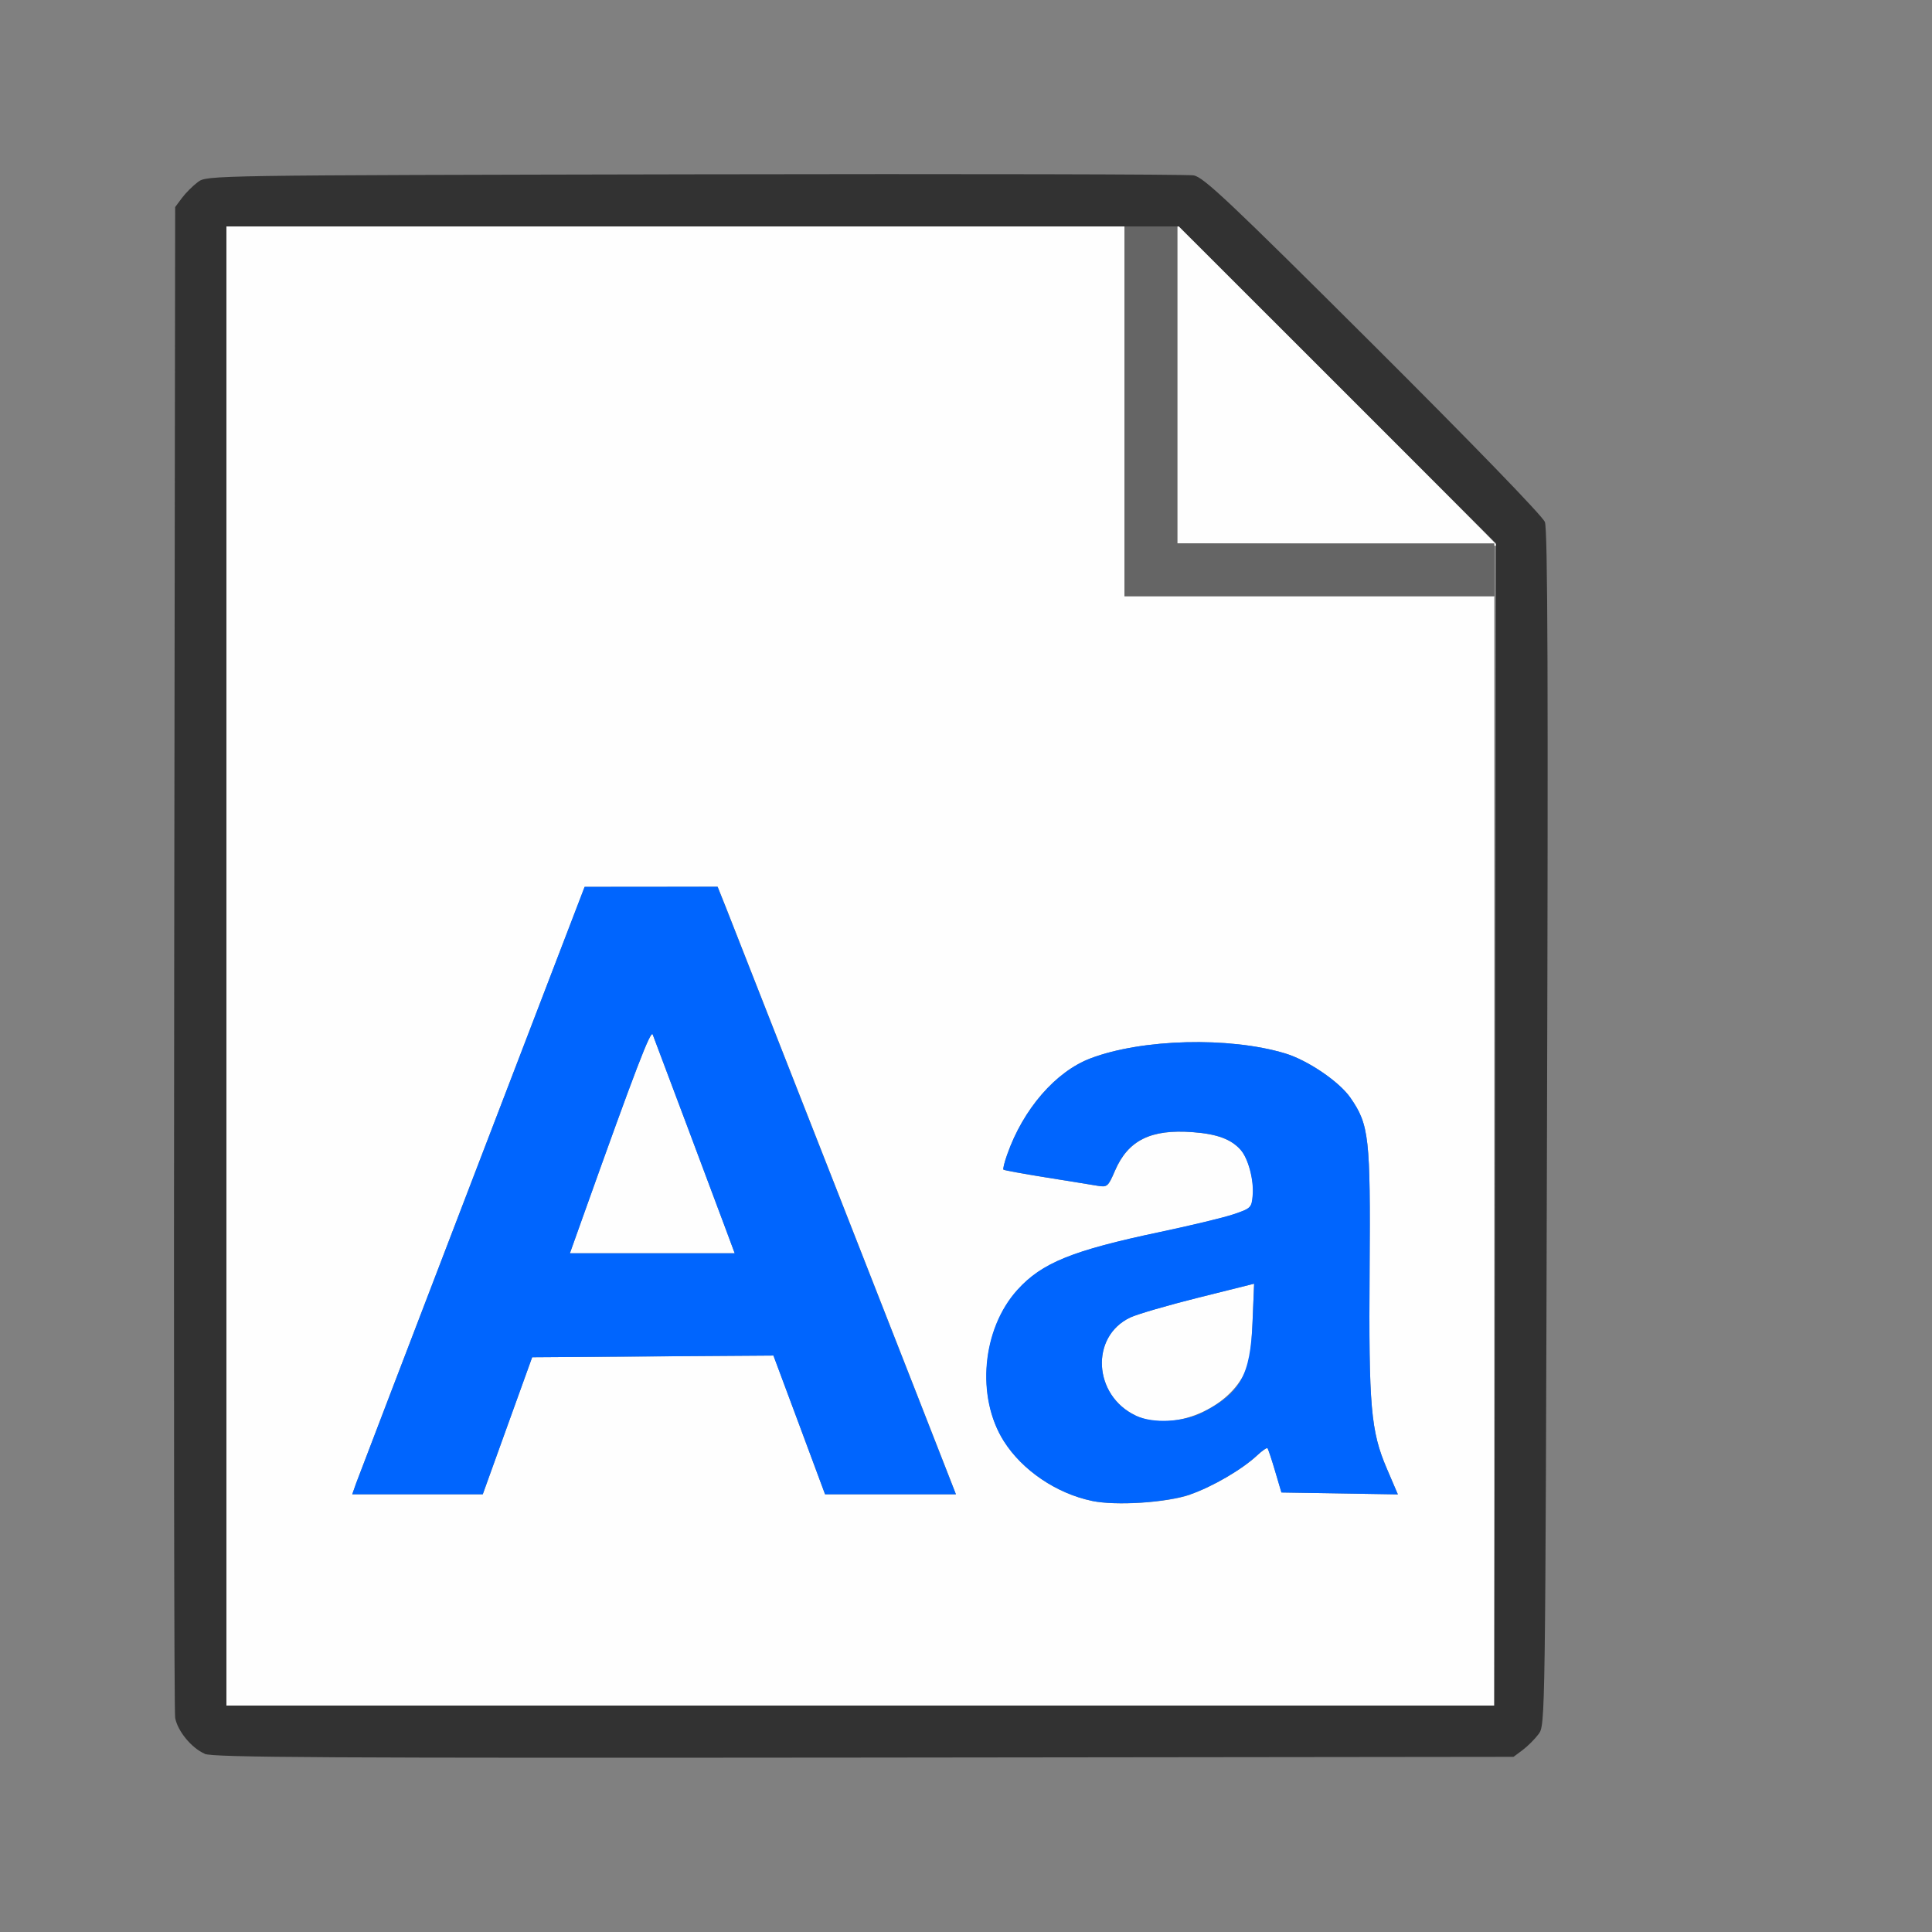 <?xml version="1.0" encoding="UTF-8" standalone="no"?>
<!-- Created with Inkscape (http://www.inkscape.org/) -->

<svg
   version="1.1"
   id="svg2"
   width="1600"
   height="1600"
   viewBox="0 0 1600 1600"
   sodipodi:docname="file_font.svg"
   inkscape:version="1.2.2 (732a01da63, 2022-12-09)"
   xmlns:inkscape="http://www.inkscape.org/namespaces/inkscape"
   xmlns:sodipodi="http://sodipodi.sourceforge.net/DTD/sodipodi-0.dtd"
   xmlns="http://www.w3.org/2000/svg"
   xmlns:svg="http://www.w3.org/2000/svg"
   xmlns:rdf="http://www.w3.org/1999/02/22-rdf-syntax-ns#"
   xmlns:cc="http://creativecommons.org/ns#"
   xmlns:dc="http://purl.org/dc/elements/1.1/">
  <rect x="0" y="0" width="1600" height="1600" fill="#808080" stroke="none"/>
  <defs
     id="defs6" />
  <sodipodi:namedview
     pagecolor="#808080"
     bordercolor="#666666"
     borderopacity="1"
     objecttolerance="10"
     gridtolerance="10"
     guidetolerance="10"
     inkscape:pageopacity="0"
     inkscape:pageshadow="2"
     inkscape:window-width="1993"
     inkscape:window-height="1009"
     id="namedview4"
     showgrid="false"
     inkscape:zoom="0.5"
     inkscape:cx="559"
     inkscape:cy="582"
     inkscape:window-x="-8"
     inkscape:window-y="-8"
     inkscape:window-maximized="1"
     inkscape:current-layer="FILE_FONT"
     inkscape:showpageshadow="0"
     inkscape:pagecheckerboard="true"
     inkscape:deskcolor="#d1d1d1" />
  <g
     id="FILE_FONT"
     transform="matrix(87.5,0,0,87.5,100,100)"
     style="stroke-width:0.011">
    <path
       style="fill:none;stroke-width:0"
       d="M 0,8 V 0 h 8 8 v 8 8 H 8 0 Z m 13.269,7.42 c 0.047,-0.035 0.115,-0.103 0.151,-0.151 0.064,-0.086 0.064,-0.091 0.08,-5.732 0.012,-4.205 0.006,-5.67 -0.02,-5.74 -0.021,-0.055 -0.692,-0.748 -1.625,-1.678 -1.355,-1.351 -1.605,-1.587 -1.699,-1.603 -0.06,-0.01 -2.186,-0.015 -4.724,-0.01 -4.605,0.009 -4.615,0.009 -4.701,0.073 -0.047,0.035 -0.115,0.103 -0.151,0.151 L 0.516,0.817 0.507,7.916 c -0.005,3.905 -8.2219e-4,7.145 0.009,7.2 0.022,0.125 0.154,0.285 0.28,0.34 0.078,0.034 1.179,0.04 6.241,0.035 l 6.146,-0.007 z"
       id="path827"
       inkscape:connector-curvature="0" />
    <path
       style="fill:#fefefe;stroke-width:0"
       d="M 1,8 V 1 H 5.25 9.5 V 2.75 4.5 H 11.25 13 V 9.75 15 H 7 1 Z m 9.121,5.002 c 0.211,-0.072 0.493,-0.237 0.636,-0.371 0.047,-0.044 0.091,-0.074 0.097,-0.067 0.006,0.007 0.039,0.105 0.072,0.216 l 0.06,0.203 0.551,0.009 0.551,0.009 -0.104,-0.243 C 11.831,12.403 11.811,12.173 11.82,10.875 11.829,9.621 11.816,9.503 11.638,9.247 11.533,9.094 11.234,8.891 11.02,8.827 10.492,8.668 9.667,8.689 9.179,8.874 8.849,8.999 8.541,9.354 8.39,9.784 c -0.026,0.073 -0.042,0.137 -0.035,0.144 0.006,0.006 0.186,0.039 0.399,0.073 0.213,0.034 0.433,0.069 0.488,0.079 0.096,0.016 0.103,0.01 0.168,-0.141 0.124,-0.289 0.339,-0.396 0.736,-0.366 0.23,0.017 0.364,0.067 0.454,0.167 0.072,0.081 0.127,0.286 0.115,0.43 -0.01,0.118 -0.017,0.124 -0.18,0.18 -0.094,0.032 -0.407,0.107 -0.696,0.168 -0.83,0.174 -1.12,0.292 -1.351,0.548 -0.335,0.371 -0.393,1.014 -0.129,1.432 0.174,0.275 0.497,0.495 0.834,0.565 0.228,0.048 0.706,0.017 0.931,-0.06 z M 9.607,12.255 C 9.205,12.066 9.173,11.508 9.554,11.327 9.619,11.296 9.909,11.211 10.199,11.139 l 0.528,-0.132 -0.015,0.364 c -0.012,0.288 -0.029,0.391 -0.081,0.493 -0.178,0.348 -0.696,0.546 -1.024,0.392 z m -5.947,0.096 0.234,-0.648 1.142,-0.008 1.142,-0.008 0.244,0.657 L 6.666,13 h 0.619 0.619 L 7.874,12.919 C 7.821,12.779 5.81,7.65 5.728,7.445 L 5.65,7.25 5.02,7.251 4.391,7.251 3.328,10.021 C 2.744,11.544 2.249,12.838 2.228,12.895 L 2.191,13 h 0.618 0.618 z m 0.711,-1.969 C 4.877,8.964 5.017,8.6 5.035,8.649 5.091,8.796 5.643,10.266 5.721,10.477 l 0.09,0.242 H 5.031 4.251 Z M 11.508,4.008 10,3.999 V 2.492 0.985 L 11.516,2.5 c 0.834,0.833 1.516,1.519 1.516,1.523 0,0.004 -0.004,0.005 -0.008,4.281e-4 -0.004,-0.004 -0.686,-0.011 -1.516,-0.016 z"
       id="path825"
       inkscape:connector-curvature="0" />
    <path
       style="fill:#0065fe;stroke-width:0"
       d="M 9.191,13.062 C 8.854,12.991 8.531,12.772 8.357,12.496 8.093,12.078 8.151,11.435 8.486,11.065 c 0.231,-0.256 0.521,-0.373 1.351,-0.548 0.289,-0.061 0.603,-0.136 0.696,-0.168 0.164,-0.055 0.17,-0.062 0.18,-0.18 0.012,-0.144 -0.042,-0.349 -0.115,-0.43 C 10.509,9.638 10.375,9.589 10.145,9.572 9.748,9.542 9.533,9.649 9.409,9.938 9.344,10.089 9.336,10.095 9.241,10.079 9.186,10.07 8.966,10.034 8.753,10 8.54,9.966 8.361,9.933 8.354,9.927 8.348,9.921 8.364,9.856 8.39,9.784 8.541,9.354 8.849,8.999 9.179,8.874 9.667,8.689 10.492,8.668 11.02,8.827 c 0.213,0.064 0.512,0.267 0.618,0.419 0.177,0.256 0.191,0.374 0.182,1.628 -0.009,1.298 0.011,1.528 0.163,1.884 l 0.104,0.243 -0.551,-0.009 -0.551,-0.009 -0.06,-0.203 c -0.033,-0.112 -0.065,-0.209 -0.072,-0.216 -0.006,-0.007 -0.05,0.023 -0.097,0.067 -0.143,0.134 -0.425,0.298 -0.636,0.371 -0.225,0.077 -0.702,0.108 -0.931,0.06 z m 1.048,-0.837 c 0.359,-0.183 0.452,-0.351 0.473,-0.854 l 0.015,-0.364 -0.528,0.132 c -0.29,0.073 -0.581,0.157 -0.645,0.188 -0.381,0.181 -0.349,0.74 0.053,0.929 0.162,0.076 0.45,0.062 0.632,-0.031 z M 2.228,12.895 C 2.249,12.838 2.744,11.544 3.328,10.021 l 1.062,-2.77 0.629,-5.719e-4 0.629,-5.719e-4 0.078,0.195 c 0.082,0.205 2.093,5.334 2.146,5.474 L 7.905,13 H 7.285 6.666 L 6.422,12.343 6.177,11.687 5.036,11.695 3.894,11.703 3.66,12.352 3.426,13 H 2.809 2.191 Z M 5.721,10.477 C 5.643,10.266 5.091,8.796 5.035,8.649 5.017,8.6 4.877,8.964 4.371,10.383 L 4.251,10.719 h 0.78 0.78 z"
       id="path823"
       inkscape:connector-curvature="0" />
    <path
       style="fill:#656565;stroke-width:0"
       d="M 9.5,2.75 V 1 H 9.75 10 V 2.5 4 H 11.5 13 V 4.25 4.5 H 11.25 9.5 Z"
       id="path821"
       inkscape:connector-curvature="0" />
    <path
       style="fill:#323232;stroke-width:0"
       d="m 0.795,15.456 c -0.126,-0.055 -0.257,-0.215 -0.28,-0.34 -0.01,-0.055 -0.014,-3.295 -0.009,-7.2 l 0.009,-7.099 0.064,-0.086 c 0.035,-0.047 0.103,-0.115 0.151,-0.151 0.086,-0.064 0.096,-0.064 4.701,-0.073 2.538,-0.005 4.664,-4.4719e-4 4.724,0.01 0.093,0.016 0.343,0.252 1.699,1.603 0.933,0.93 1.604,1.622 1.625,1.678 0.027,0.07 0.032,1.535 0.02,5.74 -0.016,5.642 -0.016,5.646 -0.08,5.732 -0.035,0.047 -0.103,0.115 -0.151,0.151 l -0.086,0.064 -6.146,0.007 c -5.062,0.005 -6.163,-6.3e-4 -6.241,-0.035 z M 13.008,9.5 13.016,4 11.516,2.5 10.015,1 H 5.508 1 v 7 7 h 6 6 z"
       id="path819"
       inkscape:connector-curvature="0" />
  </g>
</svg>
